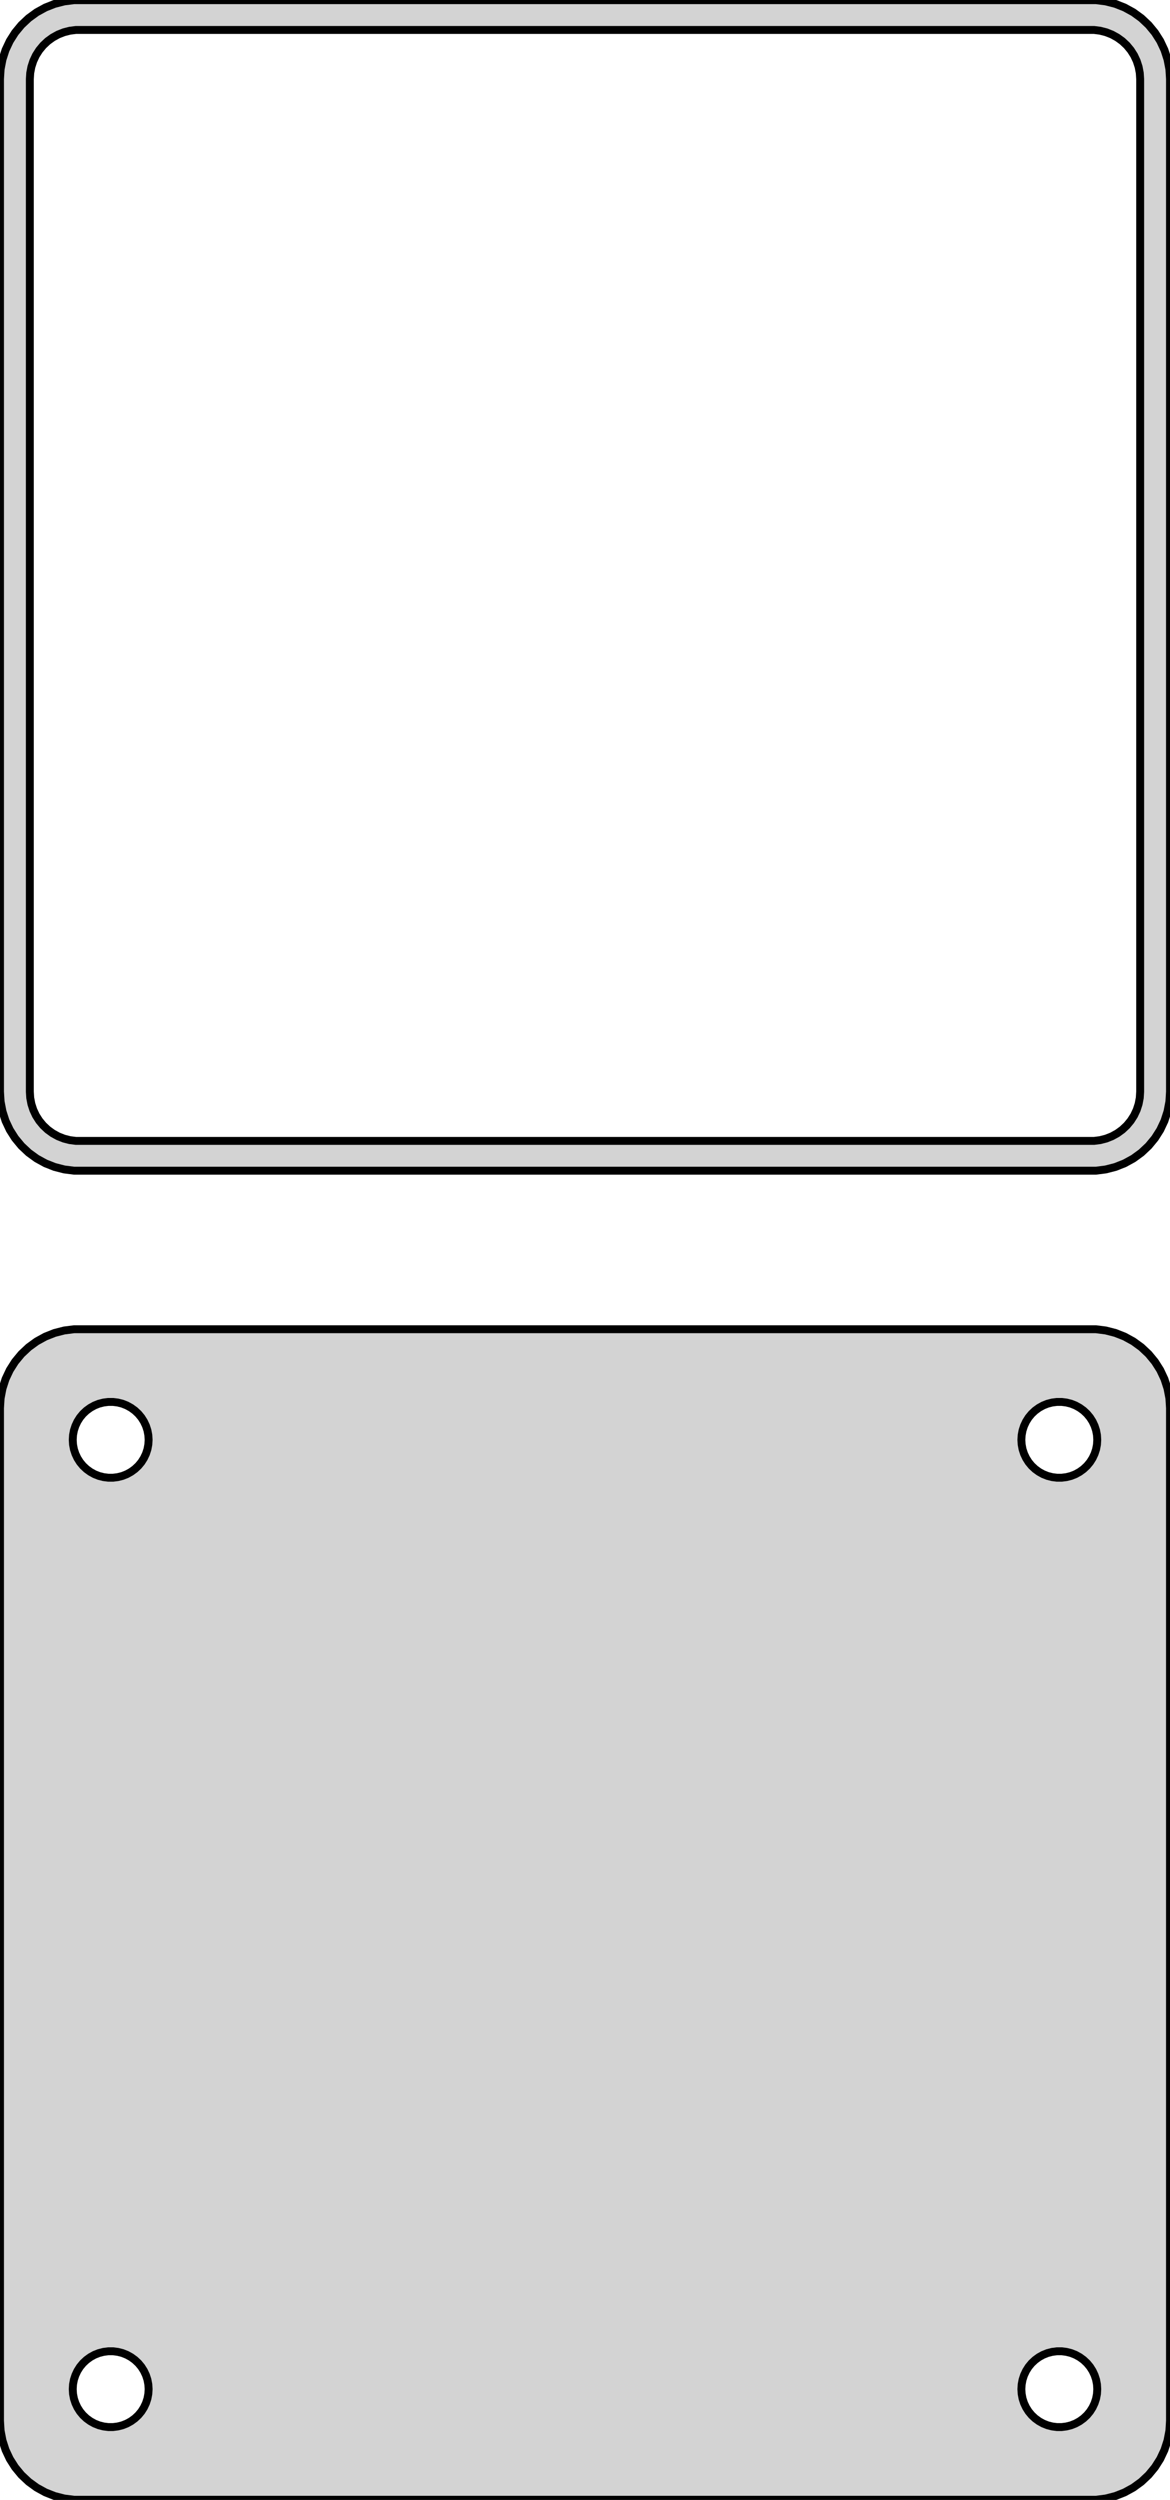 <?xml version="1.0" standalone="no"?>
<!DOCTYPE svg PUBLIC "-//W3C//DTD SVG 1.1//EN" "http://www.w3.org/Graphics/SVG/1.1/DTD/svg11.dtd">
<svg width="74mm" height="158mm" viewBox="-37 -289 74 158" xmlns="http://www.w3.org/2000/svg" version="1.1">
<title>OpenSCAD Model</title>
<path d="
M 32.937,-215.089 L 33.545,-215.245 L 34.129,-215.476 L 34.679,-215.778 L 35.187,-216.147 L 35.645,-216.577
 L 36.045,-217.061 L 36.382,-217.591 L 36.649,-218.159 L 36.843,-218.757 L 36.961,-219.373 L 37,-220
 L 37,-284 L 36.961,-284.627 L 36.843,-285.243 L 36.649,-285.841 L 36.382,-286.409 L 36.045,-286.939
 L 35.645,-287.423 L 35.187,-287.853 L 34.679,-288.222 L 34.129,-288.524 L 33.545,-288.755 L 32.937,-288.911
 L 32.314,-288.99 L -32.314,-288.99 L -32.937,-288.911 L -33.545,-288.755 L -34.129,-288.524 L -34.679,-288.222
 L -35.187,-287.853 L -35.645,-287.423 L -36.045,-286.939 L -36.382,-286.409 L -36.649,-285.841 L -36.843,-285.243
 L -36.961,-284.627 L -37,-284 L -37,-220 L -36.961,-219.373 L -36.843,-218.757 L -36.649,-218.159
 L -36.382,-217.591 L -36.045,-217.061 L -35.645,-216.577 L -35.187,-216.147 L -34.679,-215.778 L -34.129,-215.476
 L -33.545,-215.245 L -32.937,-215.089 L -32.314,-215.01 L 32.314,-215.01 z
M -32.195,-216.893 L -32.583,-216.942 L -32.962,-217.039 L -33.325,-217.183 L -33.668,-217.372 L -33.984,-217.601
 L -34.269,-217.869 L -34.518,-218.17 L -34.728,-218.5 L -34.894,-218.854 L -35.015,-219.226 L -35.088,-219.61
 L -35.113,-220 L -35.113,-284 L -35.088,-284.39 L -35.015,-284.774 L -34.894,-285.146 L -34.728,-285.5
 L -34.518,-285.83 L -34.269,-286.131 L -33.984,-286.399 L -33.668,-286.628 L -33.325,-286.817 L -32.962,-286.961
 L -32.583,-287.058 L -32.195,-287.107 L 32.195,-287.107 L 32.583,-287.058 L 32.962,-286.961 L 33.325,-286.817
 L 33.668,-286.628 L 33.984,-286.399 L 34.269,-286.131 L 34.518,-285.83 L 34.728,-285.5 L 34.894,-285.146
 L 35.015,-284.774 L 35.088,-284.39 L 35.113,-284 L 35.113,-220 L 35.088,-219.61 L 35.015,-219.226
 L 34.894,-218.854 L 34.728,-218.5 L 34.518,-218.17 L 34.269,-217.869 L 33.984,-217.601 L 33.668,-217.372
 L 33.325,-217.183 L 32.962,-217.039 L 32.583,-216.942 L 32.195,-216.893 z
M 32.937,-131.089 L 33.545,-131.245 L 34.129,-131.476 L 34.679,-131.778 L 35.187,-132.147 L 35.645,-132.577
 L 36.045,-133.061 L 36.382,-133.591 L 36.649,-134.159 L 36.843,-134.757 L 36.961,-135.373 L 37,-136
 L 37,-200 L 36.961,-200.627 L 36.843,-201.243 L 36.649,-201.841 L 36.382,-202.409 L 36.045,-202.939
 L 35.645,-203.423 L 35.187,-203.853 L 34.679,-204.222 L 34.129,-204.524 L 33.545,-204.755 L 32.937,-204.911
 L 32.314,-204.99 L -32.314,-204.99 L -32.937,-204.911 L -33.545,-204.755 L -34.129,-204.524 L -34.679,-204.222
 L -35.187,-203.853 L -35.645,-203.423 L -36.045,-202.939 L -36.382,-202.409 L -36.649,-201.841 L -36.843,-201.243
 L -36.961,-200.627 L -37,-200 L -37,-136 L -36.961,-135.373 L -36.843,-134.757 L -36.649,-134.159
 L -36.382,-133.591 L -36.045,-133.061 L -35.645,-132.577 L -35.187,-132.147 L -34.679,-131.778 L -34.129,-131.476
 L -33.545,-131.245 L -32.937,-131.089 L -32.314,-131.01 L 32.314,-131.01 z
M 29.849,-195.605 L 29.55,-195.643 L 29.258,-195.717 L 28.978,-195.828 L 28.714,-195.974 L 28.47,-196.151
 L 28.25,-196.357 L 28.058,-196.589 L 27.897,-196.844 L 27.768,-197.117 L 27.675,-197.403 L 27.619,-197.699
 L 27.6,-198 L 27.619,-198.301 L 27.675,-198.597 L 27.768,-198.883 L 27.897,-199.156 L 28.058,-199.411
 L 28.25,-199.643 L 28.47,-199.849 L 28.714,-200.026 L 28.978,-200.172 L 29.258,-200.283 L 29.55,-200.357
 L 29.849,-200.395 L 30.151,-200.395 L 30.45,-200.357 L 30.742,-200.283 L 31.022,-200.172 L 31.286,-200.026
 L 31.53,-199.849 L 31.75,-199.643 L 31.942,-199.411 L 32.103,-199.156 L 32.231,-198.883 L 32.325,-198.597
 L 32.381,-198.301 L 32.4,-198 L 32.381,-197.699 L 32.325,-197.403 L 32.231,-197.117 L 32.103,-196.844
 L 31.942,-196.589 L 31.75,-196.357 L 31.53,-196.151 L 31.286,-195.974 L 31.022,-195.828 L 30.742,-195.717
 L 30.45,-195.643 L 30.151,-195.605 z
M -30.151,-195.605 L -30.45,-195.643 L -30.742,-195.717 L -31.022,-195.828 L -31.286,-195.974 L -31.53,-196.151
 L -31.75,-196.357 L -31.942,-196.589 L -32.103,-196.844 L -32.231,-197.117 L -32.325,-197.403 L -32.381,-197.699
 L -32.4,-198 L -32.381,-198.301 L -32.325,-198.597 L -32.231,-198.883 L -32.103,-199.156 L -31.942,-199.411
 L -31.75,-199.643 L -31.53,-199.849 L -31.286,-200.026 L -31.022,-200.172 L -30.742,-200.283 L -30.45,-200.357
 L -30.151,-200.395 L -29.849,-200.395 L -29.55,-200.357 L -29.258,-200.283 L -28.978,-200.172 L -28.714,-200.026
 L -28.47,-199.849 L -28.25,-199.643 L -28.058,-199.411 L -27.897,-199.156 L -27.768,-198.883 L -27.675,-198.597
 L -27.619,-198.301 L -27.6,-198 L -27.619,-197.699 L -27.675,-197.403 L -27.768,-197.117 L -27.897,-196.844
 L -28.058,-196.589 L -28.25,-196.357 L -28.47,-196.151 L -28.714,-195.974 L -28.978,-195.828 L -29.258,-195.717
 L -29.55,-195.643 L -29.849,-195.605 z
M -30.151,-135.605 L -30.45,-135.643 L -30.742,-135.717 L -31.022,-135.828 L -31.286,-135.974 L -31.53,-136.151
 L -31.75,-136.357 L -31.942,-136.589 L -32.103,-136.844 L -32.231,-137.117 L -32.325,-137.403 L -32.381,-137.699
 L -32.4,-138 L -32.381,-138.301 L -32.325,-138.597 L -32.231,-138.883 L -32.103,-139.156 L -31.942,-139.411
 L -31.75,-139.643 L -31.53,-139.849 L -31.286,-140.026 L -31.022,-140.172 L -30.742,-140.283 L -30.45,-140.357
 L -30.151,-140.395 L -29.849,-140.395 L -29.55,-140.357 L -29.258,-140.283 L -28.978,-140.172 L -28.714,-140.026
 L -28.47,-139.849 L -28.25,-139.643 L -28.058,-139.411 L -27.897,-139.156 L -27.768,-138.883 L -27.675,-138.597
 L -27.619,-138.301 L -27.6,-138 L -27.619,-137.699 L -27.675,-137.403 L -27.768,-137.117 L -27.897,-136.844
 L -28.058,-136.589 L -28.25,-136.357 L -28.47,-136.151 L -28.714,-135.974 L -28.978,-135.828 L -29.258,-135.717
 L -29.55,-135.643 L -29.849,-135.605 z
M 29.849,-135.605 L 29.55,-135.643 L 29.258,-135.717 L 28.978,-135.828 L 28.714,-135.974 L 28.47,-136.151
 L 28.25,-136.357 L 28.058,-136.589 L 27.897,-136.844 L 27.768,-137.117 L 27.675,-137.403 L 27.619,-137.699
 L 27.6,-138 L 27.619,-138.301 L 27.675,-138.597 L 27.768,-138.883 L 27.897,-139.156 L 28.058,-139.411
 L 28.25,-139.643 L 28.47,-139.849 L 28.714,-140.026 L 28.978,-140.172 L 29.258,-140.283 L 29.55,-140.357
 L 29.849,-140.395 L 30.151,-140.395 L 30.45,-140.357 L 30.742,-140.283 L 31.022,-140.172 L 31.286,-140.026
 L 31.53,-139.849 L 31.75,-139.643 L 31.942,-139.411 L 32.103,-139.156 L 32.231,-138.883 L 32.325,-138.597
 L 32.381,-138.301 L 32.4,-138 L 32.381,-137.699 L 32.325,-137.403 L 32.231,-137.117 L 32.103,-136.844
 L 31.942,-136.589 L 31.75,-136.357 L 31.53,-136.151 L 31.286,-135.974 L 31.022,-135.828 L 30.742,-135.717
 L 30.45,-135.643 L 30.151,-135.605 z
" stroke="black" fill="lightgray" stroke-width="0.5"/>
</svg>
